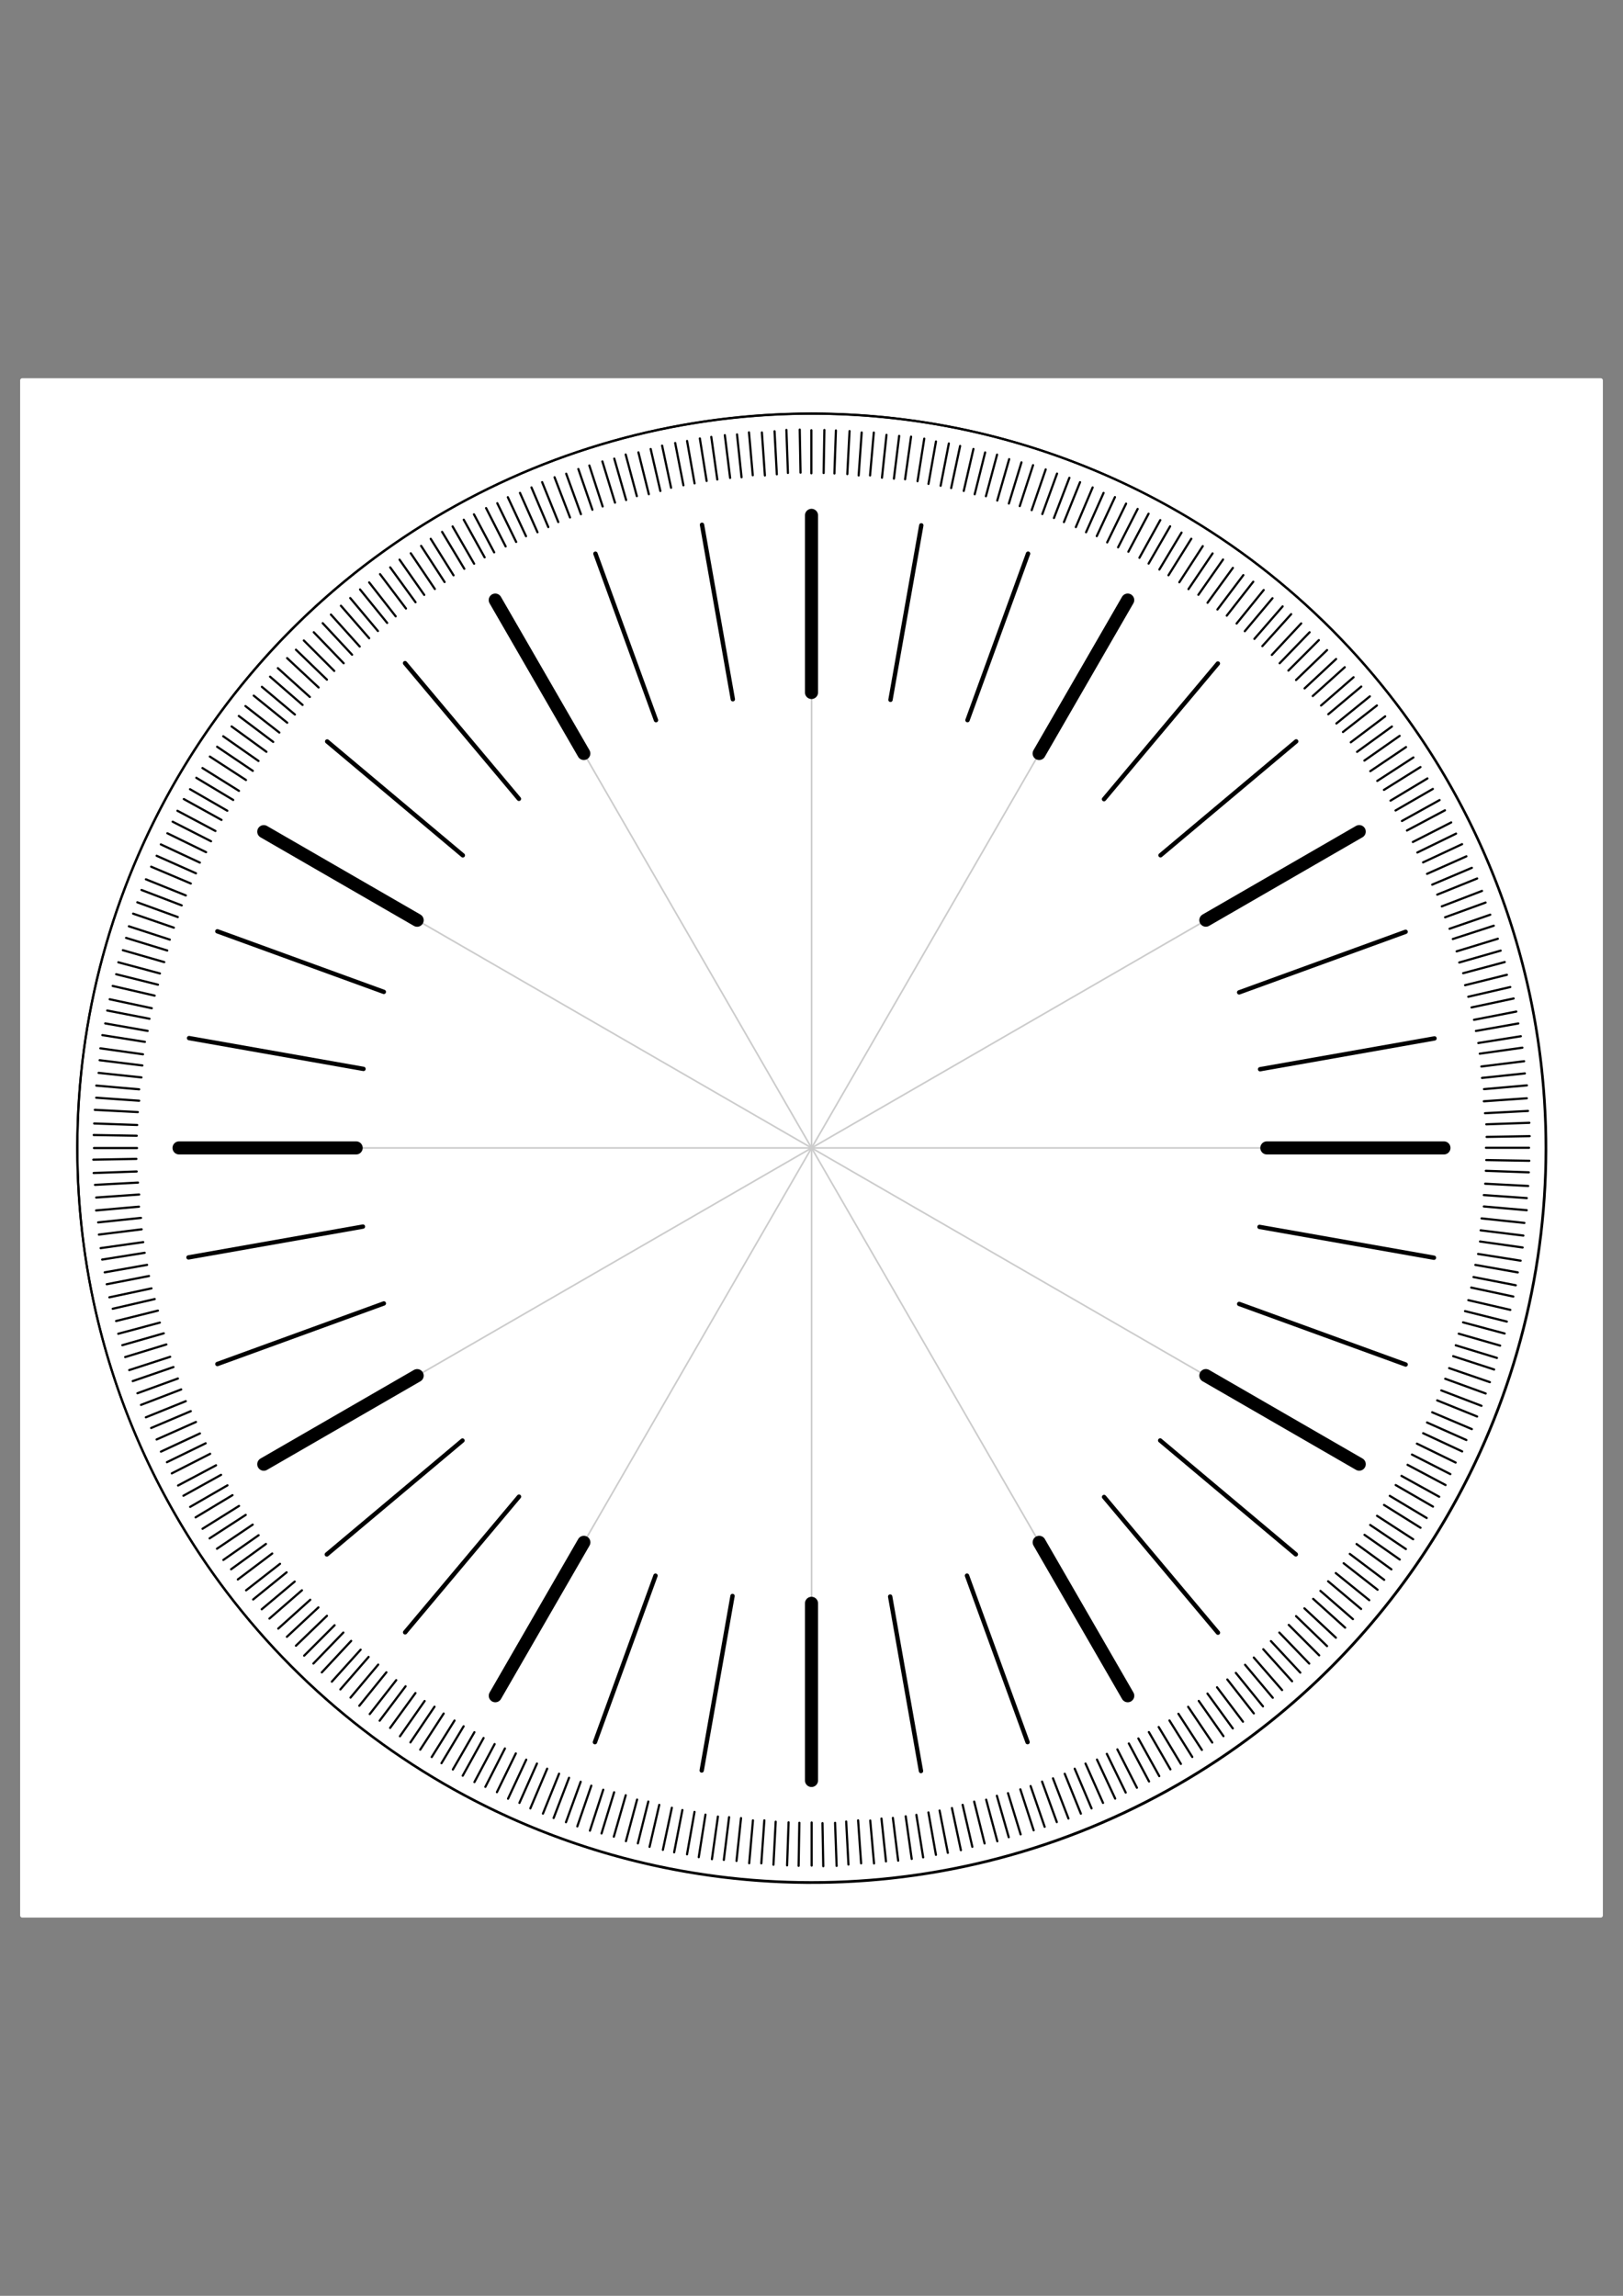 <?xml version="1.0" encoding="UTF-8" standalone="no"?>
<!-- Created with Inkscape (http://www.inkscape.org/) -->

<svg
   xmlns:dc="http://purl.org/dc/elements/1.1/"
   xmlns:cc="http://creativecommons.org/ns#"
   xmlns:rdf="http://www.w3.org/1999/02/22-rdf-syntax-ns#"
   xmlns:svg="http://www.w3.org/2000/svg"
   xmlns="http://www.w3.org/2000/svg"
   xmlns:xlink="http://www.w3.org/1999/xlink"
   xmlns:sodipodi="http://sodipodi.sourceforge.net/DTD/sodipodi-0.dtd"
   xmlns:inkscape="http://www.inkscape.org/namespaces/inkscape"
   sodipodi:docname="gradmesser.svg"
   inkscape:version="0.48.3.1 r9886"
   version="1.1"
   id="svg2"
   height="1052.362"
   width="744.094"
   inkscape:export-filename="/home/waldgeist/data/pics/Homepage/physik/versuche/optik/gradmesser.png"
   inkscape:export-xdpi="150"
   inkscape:export-ydpi="150">
  <rect width="100%" height="100%" fill="#808080" stroke="none"/>
  <sodipodi:namedview
     id="base"
     pagecolor="#ffffff"
     bordercolor="#666666"
     borderopacity="1.0"
     inkscape:pageopacity="0.0"
     inkscape:pageshadow="2"
     inkscape:zoom="0.37695312"
     inkscape:cx="131.00466"
     inkscape:cy="959.68403"
     inkscape:document-units="px"
     inkscape:current-layer="layer1"
     showgrid="false"
     inkscape:window-width="1280"
     inkscape:window-height="974"
     inkscape:window-x="0"
     inkscape:window-y="0"
     inkscape:window-maximized="1"
     inkscape:snap-object-midpoints="true"
     showguides="false"
     inkscape:guide-bbox="true"
     inkscape:object-paths="true"
     inkscape:object-nodes="true"
     inkscape:snap-smooth-nodes="true"
     inkscape:snap-intersection-paths="false"
     inkscape:snap-global="false"
     inkscape:snap-page="true">
    <sodipodi:guide
       orientation="0,1"
       position="372.047,526.181"
       id="guide27158" />
    <sodipodi:guide
       orientation="1,0"
       position="372.047,526.181"
       id="guide27192" />
    <inkscape:grid
       type="xygrid"
       id="grid49772" />
    <sodipodi:guide
       orientation="1,0"
       position="35.433,637.795"
       id="guide49778" />
    <sodipodi:guide
       orientation="1,0"
       position="708.661,566.929"
       id="guide49780" />
  </sodipodi:namedview>
  <title
     id="title23348">Gradmesser (Vorlage)</title>
  <defs
     id="defs4" />
  <g
     inkscape:label="Layer 1"
     inkscape:groupmode="layer"
     id="layer1">
    <path
       transform="matrix(1.282,0,0,1.282,-62.227,309.257)"
       d="m 352.139,169.186 a 13.435,13.435 0 1 1 -26.87,0 13.435,13.435 0 1 1 26.87,0 z"
       sodipodi:ry="13.435029"
       sodipodi:rx="13.435029"
       sodipodi:cy="169.18582"
       sodipodi:cx="338.70413"
       id="path21234"
       style="color:#000000;fill:none;stroke:#cccccc;stroke-width:1.56;stroke-linecap:round;stroke-linejoin:round;stroke-miterlimit:4;stroke-opacity:1;stroke-dasharray:none;stroke-dashoffset:0;marker:none;visibility:visible;display:inline;overflow:visible;enable-background:accumulate"
       sodipodi:type="arc"
       inkscape:export-filename="/home/waldgeist/data/pics/physik/Own/versuche/optik/gradmesser.png"
       inkscape:export-xdpi="150"
       inkscape:export-ydpi="150" />
    <path
       style="color:#000000;fill:#ffffff;stroke:#ffffff;stroke-width:1;stroke-linecap:round;stroke-linejoin:round;stroke-miterlimit:4;stroke-opacity:1;stroke-dasharray:none;stroke-dashoffset:0;marker:none;visibility:visible;display:inline;overflow:visible;enable-background:accumulate"
       id="path20379"
       d="m 625.937,526.181 c 0,90.706 -48.391,174.522 -126.945,219.875 -78.554,45.353 -175.336,45.353 -253.889,0 -78.554,-45.353 -126.945,-129.169 -126.945,-219.875 0,-90.706 48.391,-174.522 126.945,-219.875 78.554,-45.353 175.336,-45.353 253.889,0 78.554,45.353 126.945,129.169 126.945,219.875 0,0 0,0 0,0"
       inkscape:connector-curvature="0"
       inkscape:export-filename="/home/waldgeist/data/pics/physik/Own/versuche/optik/gradmesser.png"
       inkscape:export-xdpi="150"
       inkscape:export-ydpi="150" />
    <rect
       y="174.374"
       x="10.231"
       height="703.614"
       width="723.633"
       id="rect21662"
       style="color:#000000;fill:#ffffff;stroke:#ffffff;stroke-width:2;stroke-linecap:round;stroke-linejoin:round;stroke-miterlimit:4;stroke-opacity:1;stroke-dasharray:none;stroke-dashoffset:0;marker:none;visibility:visible;display:inline;overflow:visible;enable-background:accumulate"
       inkscape:export-filename="/home/waldgeist/data/pics/physik/Own/versuche/optik/gradmesser.png"
       inkscape:export-xdpi="150"
       inkscape:export-ydpi="150" />
    <path
       inkscape:connector-curvature="0"
       style="color:#000000;fill:none;stroke:#ffffff;stroke-width:1;stroke-linecap:round;stroke-linejoin:round;stroke-miterlimit:4;stroke-opacity:1;stroke-dasharray:none;stroke-dashoffset:0;marker:none;visibility:visible;display:inline;overflow:visible;enable-background:accumulate"
       id="path2985"
       d="m 688.925,526.181 c 0,113.21 -60.397,217.82 -158.439,274.424 -98.042,56.605 -218.836,56.605 -316.878,0 C 115.566,744.001 55.169,639.391 55.169,526.181 c 0,-113.21 60.397,-217.82 158.439,-274.424 98.042,-56.605 218.836,-56.605 316.878,0 98.042,56.605 158.439,161.215 158.439,274.424 0,0 0,0 0,0"
       inkscape:export-filename="/home/waldgeist/data/pics/physik/Own/versuche/optik/gradmesser.png"
       inkscape:export-xdpi="150"
       inkscape:export-ydpi="150" />
    <path
       inkscape:connector-curvature="0"
       d="m 708.661,526.181 c 0,120.261 -64.158,231.386 -168.307,291.516 -104.149,60.13 -232.465,60.13 -336.614,0 C 99.591,757.567 35.433,646.442 35.433,526.181 c 0,-120.261 64.158,-231.386 168.307,-291.516 104.149,-60.13 232.465,-60.13 336.614,0 104.149,60.13 168.307,171.256 168.307,291.516 0,0 0,0 0,0"
       id="path19603"
       style="color:#000000;fill:none;stroke:#000000;stroke-width:1;stroke-linecap:round;stroke-linejoin:round;stroke-miterlimit:4;stroke-opacity:1;stroke-dasharray:none;stroke-dashoffset:0;marker:none;visibility:visible;display:inline;overflow:visible;enable-background:accumulate"
       inkscape:export-filename="/home/waldgeist/data/pics/physik/Own/versuche/optik/gradmesser.png"
       inkscape:export-xdpi="150"
       inkscape:export-ydpi="150" />
    <g
       style="stroke-linecap:round"
       transform="matrix(0.547,0,0,0.547,232.052,430.557)"
       id="g21240"
       inkscape:export-filename="/home/waldgeist/data/pics/physik/Own/versuche/optik/gradmesser.png"
       inkscape:export-xdpi="150"
       inkscape:export-ydpi="150">
      <path
         style="fill:none;stroke:#cccccc;stroke-width:1.371;stroke-linecap:round;stroke-linejoin:miter;stroke-miterlimit:4;stroke-opacity:1;stroke-dasharray:none;stroke-dashoffset:0"
         d="m 256,-224.614 0,798.953"
         id="path21236"
         inkscape:connector-curvature="0" />
      <path
         inkscape:connector-curvature="0"
         id="path21238"
         d="m -143.476,174.862 798.953,0"
         style="fill:none;stroke:#cccccc;stroke-width:1.371;stroke-linecap:round;stroke-linejoin:miter;stroke-miterlimit:4;stroke-opacity:1;stroke-dasharray:none;stroke-dashoffset:0" />
      <path
         inkscape:connector-curvature="0"
         id="path33848"
         d="M 56.262,-171.095 455.738,520.819"
         style="fill:none;stroke:#cccccc;stroke-width:1.371;stroke-linecap:round;stroke-linejoin:miter;stroke-miterlimit:4;stroke-opacity:1;stroke-dasharray:none;stroke-dashoffset:0" />
      <path
         inkscape:connector-curvature="0"
         id="path33850"
         d="M -89.957,-24.876 601.957,374.6"
         style="fill:none;stroke:#cccccc;stroke-width:1.371;stroke-linecap:round;stroke-linejoin:miter;stroke-miterlimit:4;stroke-opacity:1;stroke-dasharray:none;stroke-dashoffset:0" />
      <path
         inkscape:connector-curvature="0"
         id="path33852"
         d="M -89.957,374.6 601.957,-24.876"
         style="fill:none;stroke:#cccccc;stroke-width:1.371;stroke-linecap:round;stroke-linejoin:miter;stroke-miterlimit:4;stroke-opacity:1;stroke-dasharray:none;stroke-dashoffset:0" />
      <path
         inkscape:connector-curvature="0"
         id="path33854"
         d="M 56.262,520.819 455.738,-171.095"
         style="fill:none;stroke:#cccccc;stroke-width:1.371;stroke-linecap:round;stroke-linejoin:miter;stroke-miterlimit:4;stroke-opacity:1;stroke-dasharray:none;stroke-dashoffset:0" />
    </g>
    <path
       inkscape:transform-center-y="-249.35619"
       inkscape:connector-curvature="0"
       id="path19609"
       d="m 372.047,236.227 0,81.196"
       style="fill:none;stroke:#000000;stroke-width:6;stroke-linecap:round;stroke-linejoin:miter;stroke-opacity:1"
       inkscape:export-filename="/home/waldgeist/data/pics/physik/Own/versuche/optik/gradmesser.png"
       inkscape:export-xdpi="150"
       inkscape:export-ydpi="150"
       inkscape:transform-center-x="-1.5512212e-05" />
    <use
       x="0"
       y="0"
       xlink:href="#path19609"
       id="use28324"
       transform="matrix(-1.5548375e-8,1,-1,-1.5548375e-8,898.228,154.134)"
       width="744.094"
       height="1052.362"
       inkscape:transform-center-x="-249.35617"
       inkscape:export-filename="/home/waldgeist/data/pics/physik/Own/versuche/optik/gradmesser.png"
       inkscape:export-xdpi="150"
       inkscape:export-ydpi="150"
       inkscape:transform-center-y="1.1686949e-05" />
    <use
       x="0"
       y="0"
       xlink:href="#path19609"
       inkscape:transform-center-y="-2.9157915e-05"
       id="use28326"
       transform="matrix(0,-1,1,0,-154.134,898.228)"
       width="744.094"
       height="1052.362"
       inkscape:transform-center-x="249.35618"
       inkscape:export-filename="/home/waldgeist/data/pics/physik/Own/versuche/optik/gradmesser.png"
       inkscape:export-xdpi="150"
       inkscape:export-ydpi="150" />
    <use
       x="0"
       y="0"
       xlink:href="#path19609"
       id="use28328"
       transform="matrix(-1,0,0,-1,744.094,1052.362)"
       width="744.094"
       height="1052.362"
       inkscape:transform-center-x="7.4271448e-05"
       inkscape:transform-center-y="249.35619"
       inkscape:export-filename="/home/waldgeist/data/pics/physik/Own/versuche/optik/gradmesser.png"
       inkscape:export-xdpi="150"
       inkscape:export-ydpi="150" />
    <path
       style="fill:none;stroke:#000000;stroke-width:2;stroke-linecap:round;stroke-linejoin:miter;stroke-opacity:1"
       d="m 372.047,236.227 0,81.196"
       id="path28330"
       inkscape:connector-curvature="0"
       inkscape:transform-center-y="-249.35619"
       inkscape:export-filename="/home/waldgeist/data/pics/physik/Own/versuche/optik/gradmesser.png"
       inkscape:export-xdpi="150"
       inkscape:export-ydpi="150"
       inkscape:transform-center-x="-1.8333867e-05" />
    <use
       x="0"
       y="0"
       xlink:href="#path28330"
       inkscape:transform-center-y="-245.5679"
       id="use28332"
       transform="matrix(0.985,0.174,-0.174,0.985,97.023,-56.611)"
       width="744.094"
       height="1052.362"
       inkscape:transform-center-x="-43.300263"
       inkscape:export-filename="/home/waldgeist/data/pics/physik/Own/versuche/optik/gradmesser.png"
       inkscape:export-xdpi="150"
       inkscape:export-ydpi="150" />
    <use
       x="0"
       y="0"
       xlink:href="#path19603"
       id="use28334"
       transform="matrix(0.94,0.342,-0.342,0.94,202.402,-95.515)"
       width="744.094"
       height="1052.362"
       inkscape:export-filename="/home/waldgeist/data/pics/physik/Own/versuche/optik/gradmesser.png"
       inkscape:export-xdpi="150"
       inkscape:export-ydpi="150" />
    <use
       x="0"
       y="0"
       xlink:href="#path28330"
       inkscape:transform-center-y="-234.31815"
       id="use28336"
       transform="matrix(0.94,0.342,-0.342,0.94,202.402,-95.515)"
       width="744.094"
       height="1052.362"
       inkscape:transform-center-x="-85.28486"
       inkscape:export-filename="/home/waldgeist/data/pics/physik/Own/versuche/optik/gradmesser.png"
       inkscape:export-xdpi="150"
       inkscape:export-ydpi="150" />
    <use
       x="0"
       y="0"
       xlink:href="#path28330"
       inkscape:transform-center-y="-215.94877"
       id="use28338"
       transform="matrix(0.866,0.5,-0.5,0.866,312.935,-115.529)"
       width="744.094"
       height="1052.362"
       inkscape:transform-center-x="-124.6781"
       inkscape:export-filename="/home/waldgeist/data/pics/physik/Own/versuche/optik/gradmesser.png"
       inkscape:export-xdpi="150"
       inkscape:export-ydpi="150" />
    <use
       x="0"
       y="0"
       xlink:href="#path28330"
       inkscape:transform-center-y="-191.01789"
       id="use28340"
       transform="matrix(0.766,0.643,-0.643,0.766,425.265,-116.044)"
       width="744.094"
       height="1052.362"
       inkscape:transform-center-x="-160.28307"
       inkscape:export-filename="/home/waldgeist/data/pics/physik/Own/versuche/optik/gradmesser.png"
       inkscape:export-xdpi="150"
       inkscape:export-ydpi="150" />
    <use
       x="0"
       y="0"
       xlink:href="#path28330"
       inkscape:transform-center-y="-160.28304"
       id="use28344"
       transform="matrix(0.643,0.766,-0.766,0.643,535.978,-97.046)"
       width="744.094"
       height="1052.362"
       inkscape:transform-center-x="-191.01791"
       inkscape:export-filename="/home/waldgeist/data/pics/physik/Own/versuche/optik/gradmesser.png"
       inkscape:export-xdpi="150"
       inkscape:export-ydpi="150" />
    <g
       id="g28434"
       inkscape:transform-center-x="-25.731011"
       inkscape:transform-center-y="-317.19621"
       inkscape:export-filename="/home/waldgeist/data/pics/physik/Own/versuche/optik/gradmesser.png"
       inkscape:export-xdpi="150"
       inkscape:export-ydpi="150"
       transform="matrix(1.282,0,0,1.282,-104.979,-148.47)">
      <path
         inkscape:transform-center-y="-248.83636"
         inkscape:transform-center-x="0.5"
         inkscape:connector-curvature="0"
         id="path28346"
         d="m 372.047,269.648 0,15.393"
         style="fill:none;stroke:#000000;stroke-width:0.78px;stroke-linecap:round;stroke-linejoin:miter;stroke-opacity:1" />
      <use
         height="1052.362"
         width="744.094"
         transform="matrix(1,0.017,-0.017,1,9.24,-6.422)"
         id="use28348"
         inkscape:transform-center-y="-248.80718"
         inkscape:transform-center-x="-3.8428703"
         xlink:href="#path28346"
         y="0"
         x="0" />
      <use
         height="1052.362"
         width="744.094"
         transform="matrix(0.999,0.035,-0.035,0.999,18.59,-12.681)"
         id="use28350"
         inkscape:transform-center-y="-248.70222"
         inkscape:transform-center-x="-8.1845684"
         xlink:href="#path28346"
         y="0"
         x="0" />
      <use
         height="1052.362"
         width="744.094"
         transform="matrix(0.999,0.052,-0.052,0.999,28.049,-18.777)"
         id="use28352"
         inkscape:transform-center-y="-248.5215"
         inkscape:transform-center-x="-12.523775"
         xlink:href="#path28346"
         y="0"
         x="0" />
      <use
         height="1052.362"
         width="744.094"
         transform="matrix(0.998,0.07,-0.07,0.998,37.612,-24.706)"
         id="use28354"
         inkscape:transform-center-y="-248.26508"
         inkscape:transform-center-x="-16.859167"
         xlink:href="#path28346"
         y="0"
         x="0" />
      <use
         height="1052.362"
         width="744.094"
         transform="matrix(0.996,0.087,-0.087,0.996,47.277,-30.467)"
         id="use28356"
         inkscape:transform-center-y="-247.93303"
         inkscape:transform-center-x="-21.189423"
         xlink:href="#path28346"
         y="0"
         x="0" />
      <use
         height="1052.362"
         width="744.094"
         transform="matrix(0.995,0.105,-0.105,0.995,57.042,-36.059)"
         id="use28358"
         inkscape:transform-center-y="-247.52546"
         inkscape:transform-center-x="-25.513225"
         xlink:href="#path28346"
         y="0"
         x="0" />
      <use
         height="1052.362"
         width="744.094"
         transform="matrix(0.993,0.122,-0.122,0.993,66.902,-41.48)"
         id="use28360"
         inkscape:transform-center-y="-247.04249"
         inkscape:transform-center-x="-29.829256"
         xlink:href="#path28346"
         y="0"
         x="0" />
      <use
         height="1052.362"
         width="744.094"
         transform="matrix(0.99,0.139,-0.139,0.99,76.856,-46.728)"
         id="use28362"
         inkscape:transform-center-y="-246.48427"
         inkscape:transform-center-x="-34.136199"
         xlink:href="#path28346"
         y="0"
         x="0" />
      <use
         height="1052.362"
         width="744.094"
         transform="matrix(0.988,0.156,-0.156,0.988,86.9,-51.801)"
         id="use28364"
         inkscape:transform-center-y="-245.85097"
         inkscape:transform-center-x="-38.432744"
         xlink:href="#path28346"
         y="0"
         x="0" />
    </g>
    <use
       x="0"
       y="0"
       xlink:href="#path28330"
       inkscape:transform-center-y="-245.56792"
       id="use28386"
       transform="matrix(0.985,-0.174,0.174,0.985,-85.718,72.599)"
       width="744.094"
       height="1052.362"
       inkscape:transform-center-x="43.300229"
       inkscape:export-filename="/home/waldgeist/data/pics/physik/Own/versuche/optik/gradmesser.png"
       inkscape:export-xdpi="150"
       inkscape:export-ydpi="150" />
    <use
       x="0"
       y="0"
       xlink:href="#path28330"
       inkscape:transform-center-y="-234.31819"
       id="use28388"
       transform="matrix(0.94,-0.342,0.342,0.94,-157.527,158.98)"
       width="744.094"
       height="1052.362"
       inkscape:transform-center-x="85.28482"
       inkscape:export-filename="/home/waldgeist/data/pics/physik/Own/versuche/optik/gradmesser.png"
       inkscape:export-xdpi="150"
       inkscape:export-ydpi="150" />
    <use
       x="0"
       y="0"
       xlink:href="#path28330"
       inkscape:transform-center-y="-215.94882"
       id="use28390"
       transform="matrix(0.866,-0.5,0.5,0.866,-213.246,256.519)"
       width="744.094"
       height="1052.362"
       inkscape:transform-center-x="124.67808"
       inkscape:export-filename="/home/waldgeist/data/pics/physik/Own/versuche/optik/gradmesser.png"
       inkscape:export-xdpi="150"
       inkscape:export-ydpi="150" />
    <use
       x="0"
       y="0"
       xlink:href="#path28330"
       inkscape:transform-center-y="-191.01795"
       id="use28392"
       transform="matrix(0.766,-0.643,0.643,0.766,-251.18,362.25)"
       width="744.094"
       height="1052.362"
       inkscape:transform-center-x="160.28306"
       inkscape:export-filename="/home/waldgeist/data/pics/physik/Own/versuche/optik/gradmesser.png"
       inkscape:export-xdpi="150"
       inkscape:export-ydpi="150" />
    <use
       x="0"
       y="0"
       xlink:href="#path28330"
       inkscape:transform-center-y="-160.2831"
       id="use28394"
       transform="matrix(0.643,-0.766,0.766,0.643,-270.178,472.963)"
       width="744.094"
       height="1052.362"
       inkscape:transform-center-x="191.01793"
       inkscape:export-filename="/home/waldgeist/data/pics/physik/Own/versuche/optik/gradmesser.png"
       inkscape:export-xdpi="150"
       inkscape:export-ydpi="150" />
    <use
       x="0"
       y="0"
       xlink:href="#path28330"
       inkscape:transform-center-y="-124.67813"
       id="use28396"
       transform="matrix(0.5,-0.866,0.866,0.5,-269.663,585.293)"
       width="744.094"
       height="1052.362"
       inkscape:transform-center-x="215.94881"
       inkscape:export-filename="/home/waldgeist/data/pics/physik/Own/versuche/optik/gradmesser.png"
       inkscape:export-xdpi="150"
       inkscape:export-ydpi="150" />
    <use
       x="0"
       y="0"
       xlink:href="#path28330"
       inkscape:transform-center-y="-85.28487"
       id="use28398"
       transform="matrix(0.342,-0.94,0.94,0.342,-249.649,695.827)"
       width="744.094"
       height="1052.362"
       inkscape:transform-center-x="234.31819"
       inkscape:export-filename="/home/waldgeist/data/pics/physik/Own/versuche/optik/gradmesser.png"
       inkscape:export-xdpi="150"
       inkscape:export-ydpi="150" />
    <use
       x="0"
       y="0"
       xlink:href="#path28330"
       inkscape:transform-center-y="-43.300286"
       id="use28400"
       transform="matrix(0.174,-0.985,0.985,0.174,-210.745,801.206)"
       width="744.094"
       height="1052.362"
       inkscape:transform-center-x="245.56793"
       inkscape:export-filename="/home/waldgeist/data/pics/physik/Own/versuche/optik/gradmesser.png"
       inkscape:export-xdpi="150"
       inkscape:export-ydpi="150" />
    <use
       x="0"
       y="0"
       xlink:href="#path28330"
       id="use28402"
       transform="matrix(-0.174,-0.985,0.985,-0.174,-81.535,983.946)"
       width="744.094"
       height="1052.362"
       inkscape:transform-center-x="245.56794"
       inkscape:transform-center-y="43.300227"
       inkscape:export-filename="/home/waldgeist/data/pics/physik/Own/versuche/optik/gradmesser.png"
       inkscape:export-xdpi="150"
       inkscape:export-ydpi="150" />
    <use
       x="0"
       y="0"
       xlink:href="#path28330"
       id="use28404"
       transform="matrix(-0.342,-0.94,0.94,-0.342,4.846,1055.756)"
       width="744.094"
       height="1052.362"
       inkscape:transform-center-x="234.31821"
       inkscape:transform-center-y="85.284885"
       inkscape:export-filename="/home/waldgeist/data/pics/physik/Own/versuche/optik/gradmesser.png"
       inkscape:export-xdpi="150"
       inkscape:export-ydpi="150" />
    <use
       x="0"
       y="0"
       xlink:href="#path28330"
       id="use28406"
       transform="matrix(-0.5,-0.866,0.866,-0.5,102.385,1111.474)"
       width="744.094"
       height="1052.362"
       inkscape:transform-center-x="215.94882"
       inkscape:transform-center-y="124.67812"
       inkscape:export-filename="/home/waldgeist/data/pics/physik/Own/versuche/optik/gradmesser.png"
       inkscape:export-xdpi="150"
       inkscape:export-ydpi="150" />
    <use
       x="0"
       y="0"
       xlink:href="#path28330"
       id="use28408"
       transform="matrix(-0.643,-0.766,0.766,-0.643,208.117,1149.409)"
       width="744.094"
       height="1052.362"
       inkscape:transform-center-x="191.01795"
       inkscape:transform-center-y="160.2831"
       inkscape:export-filename="/home/waldgeist/data/pics/physik/Own/versuche/optik/gradmesser.png"
       inkscape:export-xdpi="150"
       inkscape:export-ydpi="150" />
    <use
       x="0"
       y="0"
       xlink:href="#g28434"
       inkscape:transform-center-x="-80.399544"
       inkscape:transform-center-y="-308.17721"
       id="use28446"
       transform="matrix(0.985,0.174,-0.174,0.985,97.023,-56.611)"
       width="744.094"
       height="1052.362"
       inkscape:export-filename="/home/waldgeist/data/pics/physik/Own/versuche/optik/gradmesser.png"
       inkscape:export-xdpi="150"
       inkscape:export-ydpi="150" />
    <use
       x="0"
       y="0"
       xlink:href="#g28434"
       inkscape:transform-center-x="-132.62517"
       inkscape:transform-center-y="-289.79439"
       id="use28448"
       transform="matrix(0.94,0.342,-0.342,0.94,202.402,-95.515)"
       width="744.094"
       height="1052.362"
       inkscape:export-filename="/home/waldgeist/data/pics/physik/Own/versuche/optik/gradmesser.png"
       inkscape:export-xdpi="150"
       inkscape:export-ydpi="150" />
    <use
       x="0"
       y="0"
       xlink:href="#g28434"
       inkscape:transform-center-x="-180.82105"
       inkscape:transform-center-y="-262.60633"
       id="use28450"
       transform="matrix(0.866,0.5,-0.5,0.866,312.935,-115.529)"
       width="744.094"
       height="1052.362"
       inkscape:export-filename="/home/waldgeist/data/pics/physik/Own/versuche/optik/gradmesser.png"
       inkscape:export-xdpi="150"
       inkscape:export-ydpi="150" />
    <use
       x="0"
       y="0"
       xlink:href="#g28434"
       inkscape:transform-center-x="-223.52278"
       inkscape:transform-center-y="-227.4391"
       id="use28454"
       transform="matrix(0.766,0.643,-0.643,0.766,425.265,-116.044)"
       width="744.094"
       height="1052.362"
       inkscape:export-filename="/home/waldgeist/data/pics/physik/Own/versuche/optik/gradmesser.png"
       inkscape:export-xdpi="150"
       inkscape:export-ydpi="150" />
    <use
       x="0"
       y="0"
       xlink:href="#g28434"
       inkscape:transform-center-x="-259.43287"
       inkscape:transform-center-y="-185.36126"
       id="use28456"
       transform="matrix(0.643,0.766,-0.766,0.643,535.978,-97.046)"
       width="744.094"
       height="1052.362"
       inkscape:export-filename="/home/waldgeist/data/pics/physik/Own/versuche/optik/gradmesser.png"
       inkscape:export-xdpi="150"
       inkscape:export-ydpi="150" />
    <use
       x="0"
       y="0"
       xlink:href="#g28434"
       inkscape:transform-center-x="-287.46023"
       inkscape:transform-center-y="-137.65131"
       id="use28458"
       transform="matrix(0.5,0.866,-0.866,0.5,641.71,-59.112)"
       width="744.094"
       height="1052.362"
       inkscape:export-filename="/home/waldgeist/data/pics/physik/Own/versuche/optik/gradmesser.png"
       inkscape:export-xdpi="150"
       inkscape:export-ydpi="150" />
    <use
       x="0"
       y="0"
       xlink:href="#path28330"
       inkscape:transform-center-y="-124.67806"
       id="use28460"
       transform="matrix(0.5,0.866,-0.866,0.5,641.71,-59.112)"
       width="744.094"
       height="1052.362"
       inkscape:transform-center-x="-215.94877"
       inkscape:export-filename="/home/waldgeist/data/pics/physik/Own/versuche/optik/gradmesser.png"
       inkscape:export-xdpi="150"
       inkscape:export-ydpi="150" />
    <use
       x="0"
       y="0"
       xlink:href="#path28330"
       inkscape:transform-center-y="-85.284813"
       id="use28462"
       transform="matrix(0.342,0.94,-0.94,0.342,739.248,-3.394)"
       width="744.094"
       height="1052.362"
       inkscape:transform-center-x="-234.31814"
       inkscape:export-filename="/home/waldgeist/data/pics/physik/Own/versuche/optik/gradmesser.png"
       inkscape:export-xdpi="150"
       inkscape:export-ydpi="150" />
    <use
       x="0"
       y="0"
       xlink:href="#path28330"
       inkscape:transform-center-y="-43.300229"
       id="use28464"
       transform="matrix(0.174,0.985,-0.985,0.174,825.629,68.416)"
       width="744.094"
       height="1052.362"
       inkscape:transform-center-x="-245.56787"
       inkscape:export-filename="/home/waldgeist/data/pics/physik/Own/versuche/optik/gradmesser.png"
       inkscape:export-xdpi="150"
       inkscape:export-ydpi="150" />
    <use
       x="0"
       y="0"
       xlink:href="#path28330"
       id="use28466"
       transform="matrix(-1.8611947e-8,1,-1,-1.8611947e-8,898.228,154.134)"
       width="744.094"
       height="1052.362"
       inkscape:transform-center-x="-249.35615"
       inkscape:export-filename="/home/waldgeist/data/pics/physik/Own/versuche/optik/gradmesser.png"
       inkscape:export-xdpi="150"
       inkscape:export-ydpi="150" />
    <use
       x="0"
       y="0"
       xlink:href="#path28330"
       inkscape:transform-center-y="0.00016876121"
       id="use28468"
       transform="matrix(2.6723543e-8,-1,1,2.6723543e-8,-154.134,898.228)"
       width="744.094"
       height="1052.362"
       inkscape:transform-center-x="249.35629"
       inkscape:export-filename="/home/waldgeist/data/pics/physik/Own/versuche/optik/gradmesser.png"
       inkscape:export-xdpi="150"
       inkscape:export-ydpi="150" />
    <use
       x="0"
       y="0"
       xlink:href="#path19609"
       id="use28470"
       transform="matrix(0.866,-0.5,0.5,0.866,-213.246,256.519)"
       width="744.094"
       height="1052.362"
       inkscape:transform-center-x="124.67829"
       inkscape:transform-center-y="-215.94882"
       inkscape:export-filename="/home/waldgeist/data/pics/physik/Own/versuche/optik/gradmesser.png"
       inkscape:export-xdpi="150"
       inkscape:export-ydpi="150" />
    <use
       x="0"
       y="0"
       xlink:href="#path28330"
       inkscape:transform-center-y="249.35616"
       id="use28472"
       transform="matrix(-1,-2.6723543e-8,2.6723543e-8,-1,744.095,1052.362)"
       width="744.094"
       height="1052.362"
       inkscape:transform-center-x="-2.7716599e-05"
       inkscape:export-filename="/home/waldgeist/data/pics/physik/Own/versuche/optik/gradmesser.png"
       inkscape:export-xdpi="150"
       inkscape:export-ydpi="150" />
    <use
       x="0"
       y="0"
       xlink:href="#path28330"
       inkscape:transform-center-y="43.300242"
       id="use28474"
       transform="matrix(-0.174,0.985,-0.985,-0.174,954.84,251.156)"
       width="744.094"
       height="1052.362"
       inkscape:transform-center-x="-245.56786"
       inkscape:export-filename="/home/waldgeist/data/pics/physik/Own/versuche/optik/gradmesser.png"
       inkscape:export-xdpi="150"
       inkscape:export-ydpi="150" />
    <use
       x="0"
       y="0"
       xlink:href="#path28330"
       inkscape:transform-center-y="85.284831"
       id="use28476"
       transform="matrix(-0.342,0.94,-0.94,-0.342,993.743,356.536)"
       width="744.094"
       height="1052.362"
       inkscape:transform-center-x="-234.31812"
       inkscape:export-filename="/home/waldgeist/data/pics/physik/Own/versuche/optik/gradmesser.png"
       inkscape:export-xdpi="150"
       inkscape:export-ydpi="150" />
    <use
       x="0"
       y="0"
       xlink:href="#path28330"
       inkscape:transform-center-y="245.56788"
       id="use28478"
       transform="matrix(-0.985,0.174,-0.174,-0.985,829.813,979.763)"
       width="744.094"
       height="1052.362"
       inkscape:transform-center-x="-43.300275"
       inkscape:export-filename="/home/waldgeist/data/pics/physik/Own/versuche/optik/gradmesser.png"
       inkscape:export-xdpi="150"
       inkscape:export-ydpi="150" />
    <use
       x="0"
       y="0"
       xlink:href="#path28330"
       inkscape:transform-center-y="124.67808"
       id="use28480"
       transform="matrix(-0.5,0.866,-0.866,-0.5,1013.757,467.069)"
       width="744.094"
       height="1052.362"
       inkscape:transform-center-x="-215.94874"
       inkscape:export-filename="/home/waldgeist/data/pics/physik/Own/versuche/optik/gradmesser.png"
       inkscape:export-xdpi="150"
       inkscape:export-ydpi="150" />
    <use
       x="0"
       y="0"
       xlink:href="#path28330"
       inkscape:transform-center-y="160.28304"
       id="use28482"
       transform="matrix(-0.643,0.766,-0.766,-0.643,1014.273,579.399)"
       width="744.094"
       height="1052.362"
       inkscape:transform-center-x="-191.01791"
       inkscape:export-filename="/home/waldgeist/data/pics/physik/Own/versuche/optik/gradmesser.png"
       inkscape:export-xdpi="150"
       inkscape:export-ydpi="150" />
    <use
       x="0"
       y="0"
       xlink:href="#g28434"
       inkscape:transform-center-x="-306.75325"
       inkscape:transform-center-y="-85.758891"
       id="use28484"
       transform="matrix(0.342,0.94,-0.94,0.342,739.248,-3.394)"
       width="744.094"
       height="1052.362"
       inkscape:export-filename="/home/waldgeist/data/pics/physik/Own/versuche/optik/gradmesser.png"
       inkscape:export-xdpi="150"
       inkscape:export-ydpi="150" />
    <use
       x="0"
       y="0"
       xlink:href="#g28434"
       inkscape:transform-center-x="-316.72574"
       inkscape:transform-center-y="-31.260736"
       id="use28486"
       transform="matrix(0.174,0.985,-0.985,0.174,825.629,68.416)"
       width="744.094"
       height="1052.362"
       inkscape:export-filename="/home/waldgeist/data/pics/physik/Own/versuche/optik/gradmesser.png"
       inkscape:export-xdpi="150"
       inkscape:export-ydpi="150" />
    <use
       x="0"
       y="0"
       xlink:href="#g28434"
       inkscape:transform-center-x="-317.19618"
       inkscape:transform-center-y="25.730972"
       id="use28488"
       transform="matrix(-1.8611947e-8,1,-1,-1.8611947e-8,898.228,154.134)"
       width="744.094"
       height="1052.362"
       inkscape:export-filename="/home/waldgeist/data/pics/physik/Own/versuche/optik/gradmesser.png"
       inkscape:export-xdpi="150"
       inkscape:export-ydpi="150" />
    <use
       x="0"
       y="0"
       xlink:href="#g28434"
       inkscape:transform-center-x="-308.17718"
       inkscape:transform-center-y="80.399501"
       id="use28490"
       transform="matrix(-0.174,0.985,-0.985,-0.174,954.84,251.156)"
       width="744.094"
       height="1052.362"
       inkscape:export-filename="/home/waldgeist/data/pics/physik/Own/versuche/optik/gradmesser.png"
       inkscape:export-xdpi="150"
       inkscape:export-ydpi="150" />
    <use
       x="0"
       y="0"
       xlink:href="#g28434"
       inkscape:transform-center-x="-289.79438"
       inkscape:transform-center-y="132.62513"
       id="use28492"
       transform="matrix(-0.342,0.94,-0.94,-0.342,993.743,356.536)"
       width="744.094"
       height="1052.362"
       inkscape:export-filename="/home/waldgeist/data/pics/physik/Own/versuche/optik/gradmesser.png"
       inkscape:export-xdpi="150"
       inkscape:export-ydpi="150" />
    <use
       x="0"
       y="0"
       xlink:href="#g28434"
       inkscape:transform-center-x="-262.60635"
       inkscape:transform-center-y="180.82102"
       id="use28494"
       transform="matrix(-0.5,0.866,-0.866,-0.5,1013.757,467.069)"
       width="744.094"
       height="1052.362"
       inkscape:export-filename="/home/waldgeist/data/pics/physik/Own/versuche/optik/gradmesser.png"
       inkscape:export-xdpi="150"
       inkscape:export-ydpi="150" />
    <use
       x="0"
       y="0"
       xlink:href="#g28434"
       inkscape:transform-center-x="31.260713"
       inkscape:transform-center-y="-316.72578"
       id="use28496"
       transform="matrix(0.985,-0.174,0.174,0.985,-85.718,72.599)"
       width="744.094"
       height="1052.362"
       inkscape:export-filename="/home/waldgeist/data/pics/physik/Own/versuche/optik/gradmesser.png"
       inkscape:export-xdpi="150"
       inkscape:export-ydpi="150" />
    <use
       x="0"
       y="0"
       xlink:href="#g28434"
       inkscape:transform-center-x="85.758875"
       inkscape:transform-center-y="-306.75331"
       id="use28498"
       transform="matrix(0.94,-0.342,0.342,0.94,-157.527,158.98)"
       width="744.094"
       height="1052.362"
       inkscape:export-filename="/home/waldgeist/data/pics/physik/Own/versuche/optik/gradmesser.png"
       inkscape:export-xdpi="150"
       inkscape:export-ydpi="150" />
    <use
       x="0"
       y="0"
       xlink:href="#g28434"
       inkscape:transform-center-x="137.65131"
       inkscape:transform-center-y="-287.46029"
       id="use28500"
       transform="matrix(0.866,-0.5,0.5,0.866,-213.246,256.518)"
       width="744.094"
       height="1052.362"
       inkscape:export-filename="/home/waldgeist/data/pics/physik/Own/versuche/optik/gradmesser.png"
       inkscape:export-xdpi="150"
       inkscape:export-ydpi="150" />
    <use
       x="0"
       y="0"
       xlink:href="#g28434"
       inkscape:transform-center-x="185.36127"
       inkscape:transform-center-y="-259.43292"
       id="use28502"
       transform="matrix(0.766,-0.643,0.643,0.766,-251.18,362.25)"
       width="744.094"
       height="1052.362"
       inkscape:export-filename="/home/waldgeist/data/pics/physik/Own/versuche/optik/gradmesser.png"
       inkscape:export-xdpi="150"
       inkscape:export-ydpi="150" />
    <use
       x="0"
       y="0"
       xlink:href="#g28434"
       inkscape:transform-center-x="227.43912"
       inkscape:transform-center-y="-223.52282"
       id="use28504"
       transform="matrix(0.643,-0.766,0.766,0.643,-270.178,472.963)"
       width="744.094"
       height="1052.362"
       inkscape:export-filename="/home/waldgeist/data/pics/physik/Own/versuche/optik/gradmesser.png"
       inkscape:export-xdpi="150"
       inkscape:export-ydpi="150" />
    <use
       x="0"
       y="0"
       xlink:href="#g28434"
       inkscape:transform-center-x="262.60635"
       inkscape:transform-center-y="-180.82109"
       id="use28506"
       transform="matrix(0.5,-0.866,0.866,0.5,-269.663,585.293)"
       width="744.094"
       height="1052.362"
       inkscape:export-filename="/home/waldgeist/data/pics/physik/Own/versuche/optik/gradmesser.png"
       inkscape:export-xdpi="150"
       inkscape:export-ydpi="150" />
    <use
       x="0"
       y="0"
       xlink:href="#g28434"
       inkscape:transform-center-x="289.79442"
       inkscape:transform-center-y="-132.6252"
       id="use28508"
       transform="matrix(0.342,-0.94,0.94,0.342,-249.649,695.827)"
       width="744.094"
       height="1052.362"
       inkscape:export-filename="/home/waldgeist/data/pics/physik/Own/versuche/optik/gradmesser.png"
       inkscape:export-xdpi="150"
       inkscape:export-ydpi="150" />
    <use
       x="0"
       y="0"
       xlink:href="#g28434"
       inkscape:transform-center-x="308.17723"
       inkscape:transform-center-y="-80.399575"
       id="use28510"
       transform="matrix(0.174,-0.985,0.985,0.174,-210.745,801.206)"
       width="744.094"
       height="1052.362"
       inkscape:export-filename="/home/waldgeist/data/pics/physik/Own/versuche/optik/gradmesser.png"
       inkscape:export-xdpi="150"
       inkscape:export-ydpi="150" />
    <use
       x="0"
       y="0"
       xlink:href="#g28434"
       inkscape:transform-center-x="316.72581"
       inkscape:transform-center-y="31.260698"
       id="use28512"
       transform="matrix(-0.174,-0.985,0.985,-0.174,-81.535,983.946)"
       width="744.094"
       height="1052.362"
       inkscape:export-filename="/home/waldgeist/data/pics/physik/Own/versuche/optik/gradmesser.png"
       inkscape:export-xdpi="150"
       inkscape:export-ydpi="150" />
    <use
       x="0"
       y="0"
       xlink:href="#g28434"
       inkscape:transform-center-x="317.19623"
       inkscape:transform-center-y="-25.73103"
       id="use28514"
       transform="matrix(-1.8611947e-8,-1,1,-1.8611947e-8,-154.134,898.228)"
       width="744.094"
       height="1052.362"
       inkscape:export-filename="/home/waldgeist/data/pics/physik/Own/versuche/optik/gradmesser.png"
       inkscape:export-xdpi="150"
       inkscape:export-ydpi="150" />
    <use
       x="0"
       y="0"
       xlink:href="#g28434"
       inkscape:transform-center-x="25.731043"
       inkscape:transform-center-y="317.1963"
       id="use28516"
       transform="matrix(-1,2.6723543e-8,-2.6723543e-8,-1,744.094,1052.362)"
       width="744.094"
       height="1052.362"
       inkscape:export-filename="/home/waldgeist/data/pics/physik/Own/versuche/optik/gradmesser.png"
       inkscape:export-xdpi="150"
       inkscape:export-ydpi="150" />
    <use
       x="0"
       y="0"
       xlink:href="#g28434"
       inkscape:transform-center-x="306.75332"
       inkscape:transform-center-y="85.758876"
       id="use28518"
       transform="matrix(-0.342,-0.94,0.94,-0.342,4.846,1055.756)"
       width="744.094"
       height="1052.362"
       inkscape:export-filename="/home/waldgeist/data/pics/physik/Own/versuche/optik/gradmesser.png"
       inkscape:export-xdpi="150"
       inkscape:export-ydpi="150" />
    <use
       x="0"
       y="0"
       xlink:href="#g28434"
       inkscape:transform-center-x="180.82112"
       inkscape:transform-center-y="262.6064"
       id="use28520"
       transform="matrix(-0.866,-0.5,0.5,-0.866,431.159,1167.891)"
       width="744.094"
       height="1052.362"
       inkscape:export-filename="/home/waldgeist/data/pics/physik/Own/versuche/optik/gradmesser.png"
       inkscape:export-xdpi="150"
       inkscape:export-ydpi="150" />
    <use
       x="0"
       y="0"
       xlink:href="#g28434"
       inkscape:transform-center-x="259.43294"
       inkscape:transform-center-y="185.36123"
       id="use28522"
       transform="matrix(-0.643,-0.766,0.766,-0.643,208.116,1149.408)"
       width="744.094"
       height="1052.362"
       inkscape:export-filename="/home/waldgeist/data/pics/physik/Own/versuche/optik/gradmesser.png"
       inkscape:export-xdpi="150"
       inkscape:export-ydpi="150" />
    <use
       x="0"
       y="0"
       xlink:href="#g28434"
       inkscape:transform-center-x="80.399587"
       inkscape:transform-center-y="308.17725"
       id="use28524"
       transform="matrix(-0.985,-0.174,0.174,-0.985,647.072,1108.974)"
       width="744.094"
       height="1052.362"
       inkscape:export-filename="/home/waldgeist/data/pics/physik/Own/versuche/optik/gradmesser.png"
       inkscape:export-xdpi="150"
       inkscape:export-ydpi="150" />
    <use
       x="0"
       y="0"
       xlink:href="#g28434"
       inkscape:transform-center-x="287.4603"
       inkscape:transform-center-y="137.65127"
       id="use28526"
       transform="matrix(-0.5,-0.866,0.866,-0.5,102.385,1111.474)"
       width="744.094"
       height="1052.362"
       inkscape:export-filename="/home/waldgeist/data/pics/physik/Own/versuche/optik/gradmesser.png"
       inkscape:export-xdpi="150"
       inkscape:export-ydpi="150" />
    <use
       x="0"
       y="0"
       xlink:href="#path28330"
       id="use28528"
       transform="matrix(-0.985,-0.174,0.174,-0.985,647.072,1108.974)"
       width="744.094"
       height="1052.362"
       inkscape:transform-center-x="43.300271"
       inkscape:transform-center-y="245.56794"
       inkscape:export-filename="/home/waldgeist/data/pics/physik/Own/versuche/optik/gradmesser.png"
       inkscape:export-xdpi="150"
       inkscape:export-ydpi="150" />
    <use
       x="0"
       y="0"
       xlink:href="#path28330"
       id="use28530"
       transform="matrix(-0.866,-0.5,0.5,-0.866,431.159,1167.891)"
       width="744.094"
       height="1052.362"
       inkscape:transform-center-x="124.67813"
       inkscape:transform-center-y="215.94884"
       inkscape:export-filename="/home/waldgeist/data/pics/physik/Own/versuche/optik/gradmesser.png"
       inkscape:export-xdpi="150"
       inkscape:export-ydpi="150" />
    <use
       x="0"
       y="0"
       xlink:href="#path28330"
       id="use28532"
       transform="matrix(-0.766,-0.643,0.643,-0.766,318.829,1168.407)"
       width="744.094"
       height="1052.362"
       inkscape:transform-center-x="160.2831"
       inkscape:transform-center-y="191.01792"
       inkscape:export-filename="/home/waldgeist/data/pics/physik/Own/versuche/optik/gradmesser.png"
       inkscape:export-xdpi="150"
       inkscape:export-ydpi="150" />
    <use
       x="0"
       y="0"
       xlink:href="#path28330"
       id="use28534"
       transform="matrix(-0.94,-0.342,0.342,-0.94,541.693,1147.877)"
       width="744.094"
       height="1052.362"
       inkscape:transform-center-x="85.284863"
       inkscape:transform-center-y="234.31821"
       inkscape:export-filename="/home/waldgeist/data/pics/physik/Own/versuche/optik/gradmesser.png"
       inkscape:export-xdpi="150"
       inkscape:export-ydpi="150" />
    <use
       x="0"
       y="0"
       xlink:href="#g28434"
       inkscape:transform-center-x="132.62523"
       inkscape:transform-center-y="289.79445"
       id="use28536"
       transform="matrix(-0.94,-0.342,0.342,-0.94,541.693,1147.877)"
       width="744.094"
       height="1052.362"
       inkscape:export-filename="/home/waldgeist/data/pics/physik/Own/versuche/optik/gradmesser.png"
       inkscape:export-xdpi="150"
       inkscape:export-ydpi="150" />
    <use
       x="0"
       y="0"
       xlink:href="#g28434"
       inkscape:transform-center-x="223.52286"
       inkscape:transform-center-y="227.43913"
       id="use28538"
       transform="matrix(-0.766,-0.643,0.643,-0.766,318.829,1168.407)"
       width="744.094"
       height="1052.362"
       inkscape:export-filename="/home/waldgeist/data/pics/physik/Own/versuche/optik/gradmesser.png"
       inkscape:export-xdpi="150"
       inkscape:export-ydpi="150" />
    <use
       x="0"
       y="0"
       xlink:href="#path28330"
       inkscape:transform-center-y="234.31814"
       id="use28540"
       transform="matrix(-0.94,0.342,-0.342,-0.94,901.622,893.382)"
       width="744.094"
       height="1052.362"
       inkscape:transform-center-x="-85.284867"
       inkscape:export-filename="/home/waldgeist/data/pics/physik/Own/versuche/optik/gradmesser.png"
       inkscape:export-xdpi="150"
       inkscape:export-ydpi="150" />
    <use
       x="0"
       y="0"
       xlink:href="#path28330"
       inkscape:transform-center-y="215.94876"
       id="use28542"
       transform="matrix(-0.866,0.5,-0.5,-0.866,957.34,795.844)"
       width="744.094"
       height="1052.362"
       inkscape:transform-center-x="-124.67811"
       inkscape:export-filename="/home/waldgeist/data/pics/physik/Own/versuche/optik/gradmesser.png"
       inkscape:export-xdpi="150"
       inkscape:export-ydpi="150" />
    <use
       x="0"
       y="0"
       xlink:href="#path28330"
       inkscape:transform-center-y="191.01789"
       id="use28544"
       transform="matrix(-0.766,0.643,-0.643,-0.766,995.275,690.112)"
       width="744.094"
       height="1052.362"
       inkscape:transform-center-x="-160.28308"
       inkscape:export-filename="/home/waldgeist/data/pics/physik/Own/versuche/optik/gradmesser.png"
       inkscape:export-xdpi="150"
       inkscape:export-ydpi="150" />
    <use
       x="0"
       y="0"
       xlink:href="#g28434"
       inkscape:transform-center-x="-31.26083"
       inkscape:transform-center-y="316.72578"
       id="use28546"
       transform="matrix(-0.985,0.174,-0.174,-0.985,829.813,979.763)"
       width="744.094"
       height="1052.362"
       inkscape:export-filename="/home/waldgeist/data/pics/physik/Own/versuche/optik/gradmesser.png"
       inkscape:export-xdpi="150"
       inkscape:export-ydpi="150" />
    <use
       x="0"
       y="0"
       xlink:href="#g28434"
       inkscape:transform-center-x="-227.43918"
       inkscape:transform-center-y="223.52275"
       id="use28548"
       transform="matrix(-0.643,0.766,-0.766,-0.643,1014.273,579.399)"
       width="744.094"
       height="1052.362"
       inkscape:export-filename="/home/waldgeist/data/pics/physik/Own/versuche/optik/gradmesser.png"
       inkscape:export-xdpi="150"
       inkscape:export-ydpi="150" />
    <use
       x="0"
       y="0"
       xlink:href="#g28434"
       inkscape:transform-center-x="-185.36134"
       inkscape:transform-center-y="259.43286"
       id="use28550"
       transform="matrix(-0.766,0.643,-0.643,-0.766,995.275,690.112)"
       width="744.094"
       height="1052.362"
       inkscape:export-filename="/home/waldgeist/data/pics/physik/Own/versuche/optik/gradmesser.png"
       inkscape:export-xdpi="150"
       inkscape:export-ydpi="150" />
    <use
       x="0"
       y="0"
       xlink:href="#g28434"
       inkscape:transform-center-x="-137.6514"
       inkscape:transform-center-y="287.46024"
       id="use28552"
       transform="matrix(-0.866,0.5,-0.5,-0.866,957.34,795.844)"
       width="744.094"
       height="1052.362"
       inkscape:export-filename="/home/waldgeist/data/pics/physik/Own/versuche/optik/gradmesser.png"
       inkscape:export-xdpi="150"
       inkscape:export-ydpi="150" />
    <use
       x="0"
       y="0"
       xlink:href="#g28434"
       inkscape:transform-center-x="-85.758993"
       inkscape:transform-center-y="306.75328"
       id="use28554"
       transform="matrix(-0.94,0.342,-0.342,-0.94,901.622,893.382)"
       width="744.094"
       height="1052.362"
       inkscape:export-filename="/home/waldgeist/data/pics/physik/Own/versuche/optik/gradmesser.png"
       inkscape:export-xdpi="150"
       inkscape:export-ydpi="150" />
    <use
       inkscape:transform-center-x="215.94878"
       height="1052.362"
       width="744.094"
       transform="matrix(0.5,-0.866,0.866,0.5,-269.663,585.293)"
       id="use33856"
       inkscape:transform-center-y="-124.6781"
       xlink:href="#path19609"
       y="0"
       x="0"
       inkscape:export-filename="/home/waldgeist/data/pics/physik/Own/versuche/optik/gradmesser.png"
       inkscape:export-xdpi="150"
       inkscape:export-ydpi="150" />
    <use
       inkscape:transform-center-y="124.67813"
       inkscape:transform-center-x="215.9488"
       height="1052.362"
       width="744.094"
       transform="matrix(-0.5,-0.866,0.866,-0.5,102.385,1111.474)"
       id="use33858"
       xlink:href="#path19609"
       y="0"
       x="0"
       inkscape:export-filename="/home/waldgeist/data/pics/physik/Own/versuche/optik/gradmesser.png"
       inkscape:export-xdpi="150"
       inkscape:export-ydpi="150" />
    <use
       inkscape:transform-center-y="215.94885"
       inkscape:transform-center-x="124.67808"
       height="1052.362"
       width="744.094"
       transform="matrix(-0.866,-0.5,0.5,-0.866,431.159,1167.891)"
       id="use33860"
       xlink:href="#path19609"
       y="0"
       x="0"
       inkscape:export-filename="/home/waldgeist/data/pics/physik/Own/versuche/optik/gradmesser.png"
       inkscape:export-xdpi="150"
       inkscape:export-ydpi="150" />
    <use
       inkscape:transform-center-y="215.94886"
       inkscape:transform-center-x="-124.67818"
       height="1052.362"
       width="744.094"
       transform="matrix(-0.866,0.5,-0.5,-0.866,957.34,795.844)"
       id="use33862"
       xlink:href="#path19609"
       y="0"
       x="0"
       inkscape:export-filename="/home/waldgeist/data/pics/physik/Own/versuche/optik/gradmesser.png"
       inkscape:export-xdpi="150"
       inkscape:export-ydpi="150" />
    <use
       inkscape:transform-center-y="124.6781"
       inkscape:transform-center-x="-215.94884"
       height="1052.362"
       width="744.094"
       transform="matrix(-0.5,0.866,-0.866,-0.5,1013.757,467.069)"
       id="use33864"
       xlink:href="#path19609"
       y="0"
       x="0"
       inkscape:export-filename="/home/waldgeist/data/pics/physik/Own/versuche/optik/gradmesser.png"
       inkscape:export-xdpi="150"
       inkscape:export-ydpi="150" />
    <use
       inkscape:transform-center-y="-124.67815"
       inkscape:transform-center-x="-215.94883"
       height="1052.362"
       width="744.094"
       transform="matrix(0.5,0.866,-0.866,0.5,641.71,-59.112)"
       id="use33866"
       xlink:href="#path19609"
       y="0"
       x="0"
       inkscape:export-filename="/home/waldgeist/data/pics/physik/Own/versuche/optik/gradmesser.png"
       inkscape:export-xdpi="150"
       inkscape:export-ydpi="150" />
    <use
       inkscape:transform-center-y="-215.94886"
       inkscape:transform-center-x="-124.67811"
       height="1052.362"
       width="744.094"
       transform="matrix(0.866,0.5,-0.5,0.866,312.935,-115.529)"
       id="use33868"
       xlink:href="#path19609"
       y="0"
       x="0"
       inkscape:export-filename="/home/waldgeist/data/pics/physik/Own/versuche/optik/gradmesser.png"
       inkscape:export-xdpi="150"
       inkscape:export-ydpi="150" />
  </g>
</svg>
